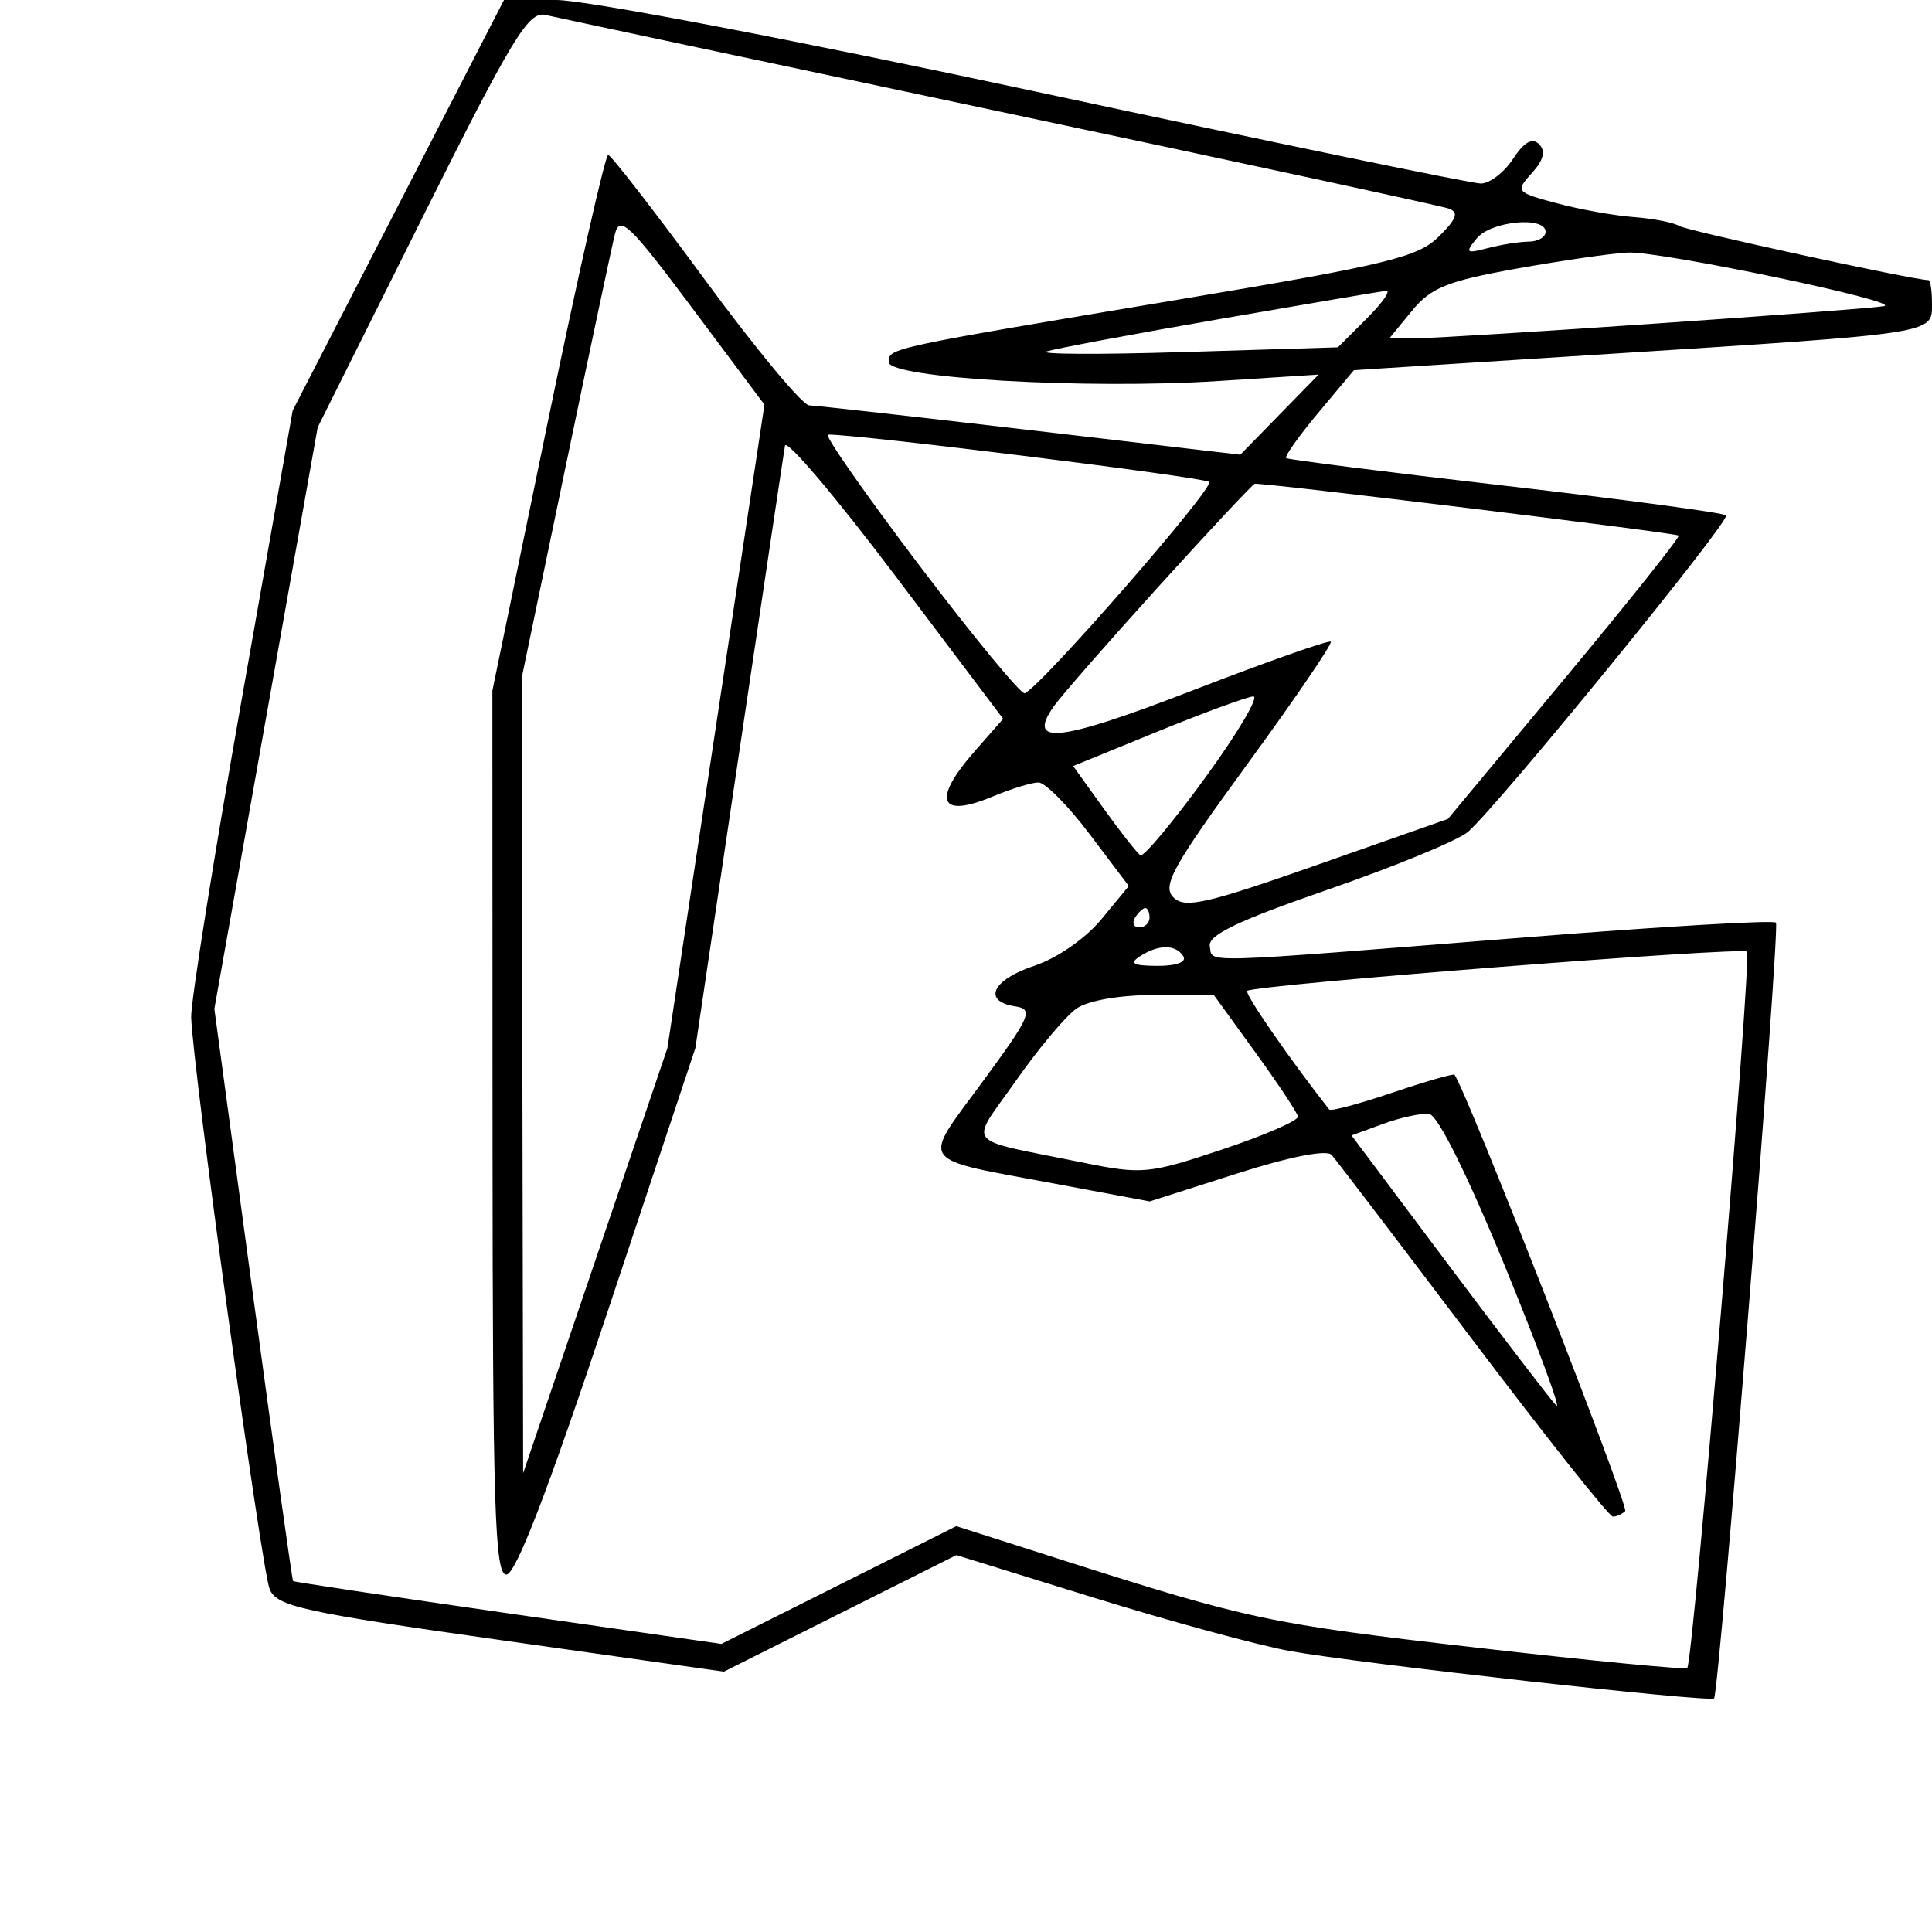 <svg xmlns="http://www.w3.org/2000/svg" width="200" height="200" viewBox="0 0 200 200" version="1.1">
	<path d="M 41.234 21.250 L 30.297 42.500 25.004 72.500 C 22.093 89, 19.746 103.762, 19.790 105.303 C 19.934 110.413, 27.078 162.463, 27.915 164.509 C 28.646 166.293, 31.321 166.883, 51.836 169.783 L 74.935 173.048 86.969 167.015 L 99.004 160.983 113.252 165.399 C 121.088 167.828, 130.200 170.307, 133.500 170.908 C 140.517 172.186, 177.103 176.269, 177.440 175.812 C 177.986 175.072, 184.295 95.961, 183.844 95.510 C 183.569 95.235, 172.129 95.904, 158.422 96.995 C 123.231 99.797, 125.588 99.729, 125.239 97.962 C 125.012 96.812, 128.116 95.324, 137.536 92.067 C 144.467 89.670, 150.965 86.987, 151.977 86.105 C 155.162 83.326, 179.188 53.855, 178.682 53.349 C 178.416 53.083, 168.142 51.706, 155.849 50.290 C 143.557 48.873, 133.341 47.582, 133.147 47.420 C 132.953 47.259, 134.451 45.146, 136.475 42.723 L 140.156 38.320 166.828 36.623 C 200.541 34.478, 200 34.563, 200 31.455 C 200 30.105, 199.837 29, 199.638 29 C 198.138 29, 174.628 23.888, 173.814 23.385 C 173.244 23.033, 171.128 22.621, 169.113 22.471 C 167.097 22.321, 163.504 21.674, 161.128 21.034 C 156.918 19.901, 156.853 19.820, 158.580 17.912 C 159.794 16.571, 160.029 15.629, 159.325 14.925 C 158.621 14.221, 157.770 14.702, 156.626 16.449 C 155.706 17.852, 154.206 19, 153.292 19 C 152.377 19, 131.689 14.725, 107.318 9.500 C 82.229 4.121, 60.657 0, 57.589 0 L 52.171 0 41.234 21.250 M 43.663 22.658 L 32.885 44.243 27.537 74.343 L 22.190 104.443 26.180 133.972 C 28.374 150.212, 30.246 163.577, 30.339 163.670 C 30.432 163.764, 40.446 165.266, 52.593 167.009 L 74.678 170.177 86.837 164.082 L 98.996 157.987 109.748 161.421 C 129.273 167.658, 131.328 168.094, 152.905 170.569 C 164.677 171.919, 174.469 172.864, 174.665 172.668 C 175.272 172.061, 181.361 99.028, 180.848 98.514 C 180.323 97.990, 129.754 101.958, 129.110 102.574 C 128.814 102.857, 133.522 109.667, 137.605 114.861 C 137.760 115.059, 140.691 114.275, 144.118 113.118 C 147.544 111.961, 150.445 111.123, 150.563 111.257 C 151.639 112.466, 168.672 155.995, 168.239 156.428 C 167.924 156.743, 167.351 157, 166.966 157 C 166.581 157, 160.060 148.788, 152.476 138.750 C 144.892 128.713, 138.312 120.077, 137.853 119.559 C 137.342 118.984, 133.521 119.736, 128.018 121.494 L 119.019 124.370 109.259 122.546 C 94.770 119.837, 95.350 120.646, 101.702 112 C 106.699 105.197, 107.015 104.470, 105.105 104.180 C 101.657 103.657, 102.709 101.416, 107.081 99.973 C 109.412 99.204, 112.383 97.146, 114.008 95.174 L 116.854 91.721 112.807 86.361 C 110.581 83.412, 108.194 81, 107.502 81 C 106.810 81, 104.671 81.657, 102.749 82.460 C 97.205 84.777, 96.453 82.832, 100.923 77.741 L 103.845 74.412 92.673 59.596 C 86.528 51.447, 81.393 45.392, 81.262 46.140 C 81.131 46.888, 78.990 61.225, 76.504 78 L 71.983 108.500 62.909 135.750 C 56.723 154.324, 53.382 163, 52.417 163 C 51.215 163, 50.998 156.048, 50.985 117.250 L 50.970 71.500 56.692 43.750 C 59.839 28.487, 62.658 16.017, 62.957 16.037 C 63.256 16.057, 67.775 21.890, 73 29 C 78.225 36.110, 83.068 41.943, 83.763 41.963 C 84.458 41.983, 94.785 43.141, 106.712 44.536 L 128.398 47.072 132.449 42.925 L 136.500 38.777 126.136 39.442 C 112.437 40.321, 92 39.149, 92 37.483 C 92 36.024, 91.808 36.065, 122.500 30.929 C 143.589 27.400, 146.796 26.620, 148.937 24.497 C 150.830 22.620, 151.053 21.969, 149.937 21.580 C 149.147 21.304, 128.250 16.791, 103.500 11.550 C 78.750 6.309, 57.587 1.808, 56.471 1.547 C 54.704 1.134, 53.051 3.858, 43.663 22.658 M 63.656 24.236 C 63.340 25.495, 61.038 36.350, 58.541 48.360 L 54 70.194 54.078 111.347 L 54.155 152.500 61.623 130.500 L 69.090 108.500 74.113 75.195 L 79.135 41.890 71.682 31.919 C 65.172 23.208, 64.157 22.237, 63.656 24.236 M 152.872 24.673 C 151.640 26.176, 151.755 26.279, 154 25.687 C 155.375 25.324, 157.287 25.021, 158.250 25.014 C 159.213 25.006, 160 24.550, 160 24 C 160 22.342, 154.346 22.877, 152.872 24.673 M 157 27.808 C 149.849 29.087, 148.131 29.779, 146.174 32.164 L 143.848 35 146.909 35 C 150.343 35, 192.662 32.092, 195 31.695 C 197.307 31.304, 171.886 25.980, 168.490 26.144 C 166.846 26.223, 161.675 26.972, 157 27.808 M 126.377 33.008 C 117.509 34.546, 109.409 36.059, 108.377 36.371 C 107.345 36.682, 113.700 36.716, 122.500 36.446 L 138.500 35.955 141.481 32.978 C 143.120 31.340, 144.020 30.048, 143.481 30.106 C 142.941 30.164, 135.245 31.470, 126.377 33.008 M 95.160 58.517 C 100.790 65.952, 105.704 71.914, 106.081 71.767 C 107.729 71.124, 125.780 50.439, 125.174 49.889 C 124.638 49.402, 88.754 44.947, 85.711 44.989 C 85.277 44.995, 89.529 51.083, 95.160 58.517 M 120 60.647 C 114.775 66.411, 109.869 72.019, 109.097 73.110 C 106.197 77.209, 109.629 76.818, 123.456 71.473 C 131.131 68.506, 137.570 66.236, 137.763 66.429 C 137.956 66.623, 134.056 72.342, 129.096 79.140 C 121.407 89.679, 120.283 91.705, 121.464 92.889 C 122.646 94.074, 124.834 93.581, 136.367 89.528 L 149.885 84.779 161.970 70.250 C 168.617 62.260, 173.929 55.596, 173.774 55.441 C 173.493 55.160, 130.614 49.926, 129.886 50.084 C 129.674 50.130, 125.225 54.884, 120 60.647 M 119.796 75.746 L 111.092 79.301 114.274 83.733 C 116.025 86.170, 117.727 88.331, 118.057 88.535 C 118.387 88.739, 121.423 85.102, 124.804 80.453 C 128.185 75.804, 130.399 72.043, 129.725 72.096 C 129.051 72.149, 124.583 73.791, 119.796 75.746 M 117.500 95 C 117.160 95.550, 117.359 96, 117.941 96 C 118.523 96, 119 95.550, 119 95 C 119 94.450, 118.802 94, 118.559 94 C 118.316 94, 117.840 94.450, 117.500 95 M 118 99 C 116.865 99.734, 117.305 99.973, 119.809 99.985 C 121.764 99.994, 122.865 99.591, 122.500 99 C 121.724 97.744, 119.944 97.744, 118 99 M 111.429 104.412 C 110.320 105.189, 107.501 108.550, 105.164 111.882 C 100.319 118.789, 99.509 117.790, 112.017 120.333 C 118.242 121.599, 118.890 121.539, 126.517 118.994 C 130.908 117.529, 134.439 115.994, 134.364 115.583 C 134.289 115.172, 132.298 112.172, 129.940 108.918 L 125.653 103 119.549 103 C 115.911 103, 112.631 103.570, 111.429 104.412 M 143.206 116.334 L 139.911 117.540 150.011 131.020 C 155.566 138.434, 160.558 144.950, 161.105 145.500 C 161.652 146.049, 159.246 139.527, 155.758 131.005 C 151.945 121.687, 148.836 115.435, 147.959 115.320 C 147.156 115.215, 145.018 115.671, 143.206 116.334" stroke="none" fill="black" fill-rule="evenodd"/>
</svg>